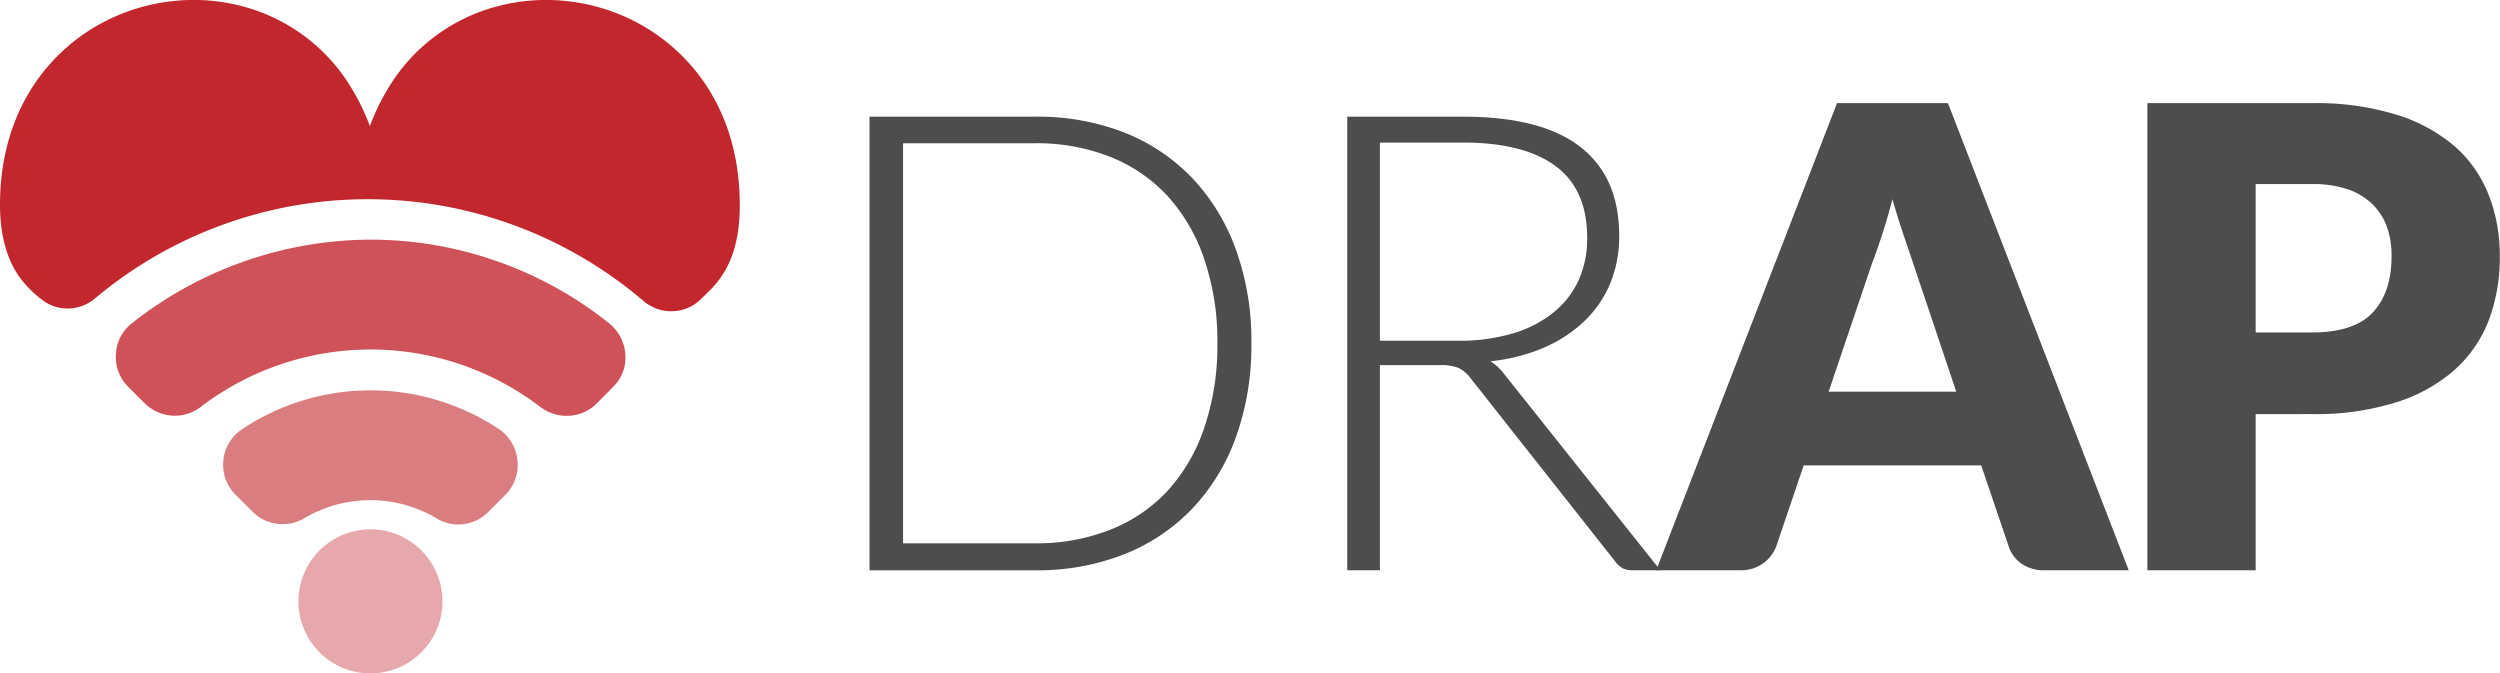 <svg xmlns="http://www.w3.org/2000/svg" viewBox="0 0 340.51 91.72"><defs><style>.cls-1{fill:#4d4d4d;}.cls-2,.cls-3,.cls-4,.cls-5{fill:#c1272d;}.cls-2{opacity:0.4;}.cls-3{opacity:0.6;}.cls-4{opacity:0.8;}</style></defs><title>logo-rojo-gris</title><g id="Layer_2" data-name="Layer 2"><g id="Layer_1-2" data-name="Layer 1"><path class="cls-1" d="M170.44,46.76a36.57,36.57,0,0,1-2.14,12.88,27.82,27.82,0,0,1-6,9.74,26.11,26.11,0,0,1-9.3,6.16,32.41,32.41,0,0,1-12,2.14H118.43V15.89H141A32.42,32.42,0,0,1,153,18a26.13,26.13,0,0,1,9.3,6.16,27.83,27.83,0,0,1,6,9.74A36.44,36.44,0,0,1,170.44,46.76Zm-4.63,0A34.48,34.48,0,0,0,164,35.23a24.22,24.22,0,0,0-5-8.56,21.44,21.44,0,0,0-7.84-5.33A27.17,27.17,0,0,0,141,19.51h-18V74h18a27.17,27.17,0,0,0,10.17-1.83A21.43,21.43,0,0,0,159,66.89a24.21,24.21,0,0,0,5-8.56A34.62,34.62,0,0,0,165.81,46.76Z"/><path class="cls-1" d="M187.95,49.73V77.67h-4.45V15.89h15.76q10.7,0,16,4.13t5.28,12.12a16.61,16.61,0,0,1-1.22,6.46,15.15,15.15,0,0,1-3.51,5.13,18.74,18.74,0,0,1-5.52,3.62A24.57,24.57,0,0,1,203,49.2a7.08,7.08,0,0,1,1.88,1.75l21.26,26.72h-3.89a2.56,2.56,0,0,1-1.2-.26,3.14,3.14,0,0,1-1-.87L200.26,51.47a4.4,4.4,0,0,0-1.59-1.35,6.66,6.66,0,0,0-2.64-.39Zm0-3.32h10.74a25.43,25.43,0,0,0,7.36-1,15.84,15.84,0,0,0,5.5-2.82A12.16,12.16,0,0,0,215,38.2a13.8,13.8,0,0,0,1.18-5.81q0-6.59-4.32-9.78t-12.58-3.19H187.95Z"/><path class="cls-1" d="M289.94,77.67H278.5a5.28,5.28,0,0,1-3.17-.9,4.62,4.62,0,0,1-1.72-2.29l-3.76-11.09H245.67l-3.76,11.09a5.06,5.06,0,0,1-4.8,3.19H225.58l24.63-63.62h15.11ZM249.07,53.35h17.38L260.6,35.93,259.27,32q-.76-2.25-1.51-4.87-.7,2.66-1.44,4.93T254.93,36Z"/><path class="cls-1" d="M307.23,56.41V77.67H292.48V14.05h22.44a37,37,0,0,1,11.55,1.59A22.19,22.19,0,0,1,334.42,20,17.12,17.12,0,0,1,339,26.63a22.37,22.37,0,0,1,1.48,8.21A24.14,24.14,0,0,1,339,43.57a17.53,17.53,0,0,1-4.67,6.81,22,22,0,0,1-8,4.43,36.52,36.52,0,0,1-11.42,1.59Zm0-11.13h7.68q5.76,0,8.3-2.75t2.53-7.68a11.5,11.5,0,0,0-.65-4,8.09,8.09,0,0,0-2-3.08,8.94,8.94,0,0,0-3.36-2,14.88,14.88,0,0,0-4.82-.7h-7.68Z"/><path class="cls-2" d="M50.49,72.1A9.81,9.81,0,1,0,57.42,75,9.74,9.74,0,0,0,50.49,72.1Z"/><path class="cls-3" d="M67.89,58.4a31.59,31.59,0,0,0-34.83,0,5.61,5.61,0,0,0-1.8,1.83,5.47,5.47,0,0,0-.83,2.43,6,6,0,0,0,.27,2.56,6.1,6.1,0,0,0,1.39,2.17l2.31,2.29a5.59,5.59,0,0,0,3.36,1.66,5.65,5.65,0,0,0,3.68-.75,17.65,17.65,0,0,1,18,0,5.71,5.71,0,0,0,7.08-.88l2.31-2.31a5.54,5.54,0,0,0,1.36-2.17,5.47,5.47,0,0,0,.29-2.53,5.76,5.76,0,0,0-.8-2.43A5.61,5.61,0,0,0,67.89,58.4Z"/><path class="cls-4" d="M83,44.06A52.14,52.14,0,0,0,50.51,32.64,52.68,52.68,0,0,0,18,44a5.81,5.81,0,0,0-1.58,1.87,5.75,5.75,0,0,0-.63,2.34,5.69,5.69,0,0,0,1.68,4.48l2.24,2.24a5.9,5.9,0,0,0,3.72,1.68,5.8,5.8,0,0,0,3.89-1.17,38.1,38.1,0,0,1,46.29,0,5.91,5.91,0,0,0,3.89,1.19l0,0A5.77,5.77,0,0,0,81.23,55l2.24-2.26a5.84,5.84,0,0,0,1.34-2,5.53,5.53,0,0,0,.37-2.39,5.86,5.86,0,0,0-.63-2.36A5.73,5.73,0,0,0,83,44.06Z"/><path class="cls-5" d="M89,4.41A26.31,26.31,0,0,0,77.48.18,26,26,0,0,0,65.34,1.62,24.6,24.6,0,0,0,52.7,12.31a28.72,28.72,0,0,0-2.32,4.87,28.71,28.71,0,0,0-2.33-4.88A24.58,24.58,0,0,0,35.42,1.62,25.88,25.88,0,0,0,23.28.18,26.45,26.45,0,0,0,11.75,4.4C4.92,9,0,16.9,0,27.9c0,4,.9,8.22,3.72,11.11a13.85,13.85,0,0,0,2.5,2.17,5.75,5.75,0,0,0,6.7-.52A57.82,57.82,0,0,1,87.65,41a5.85,5.85,0,0,0,4,1.39,5.75,5.75,0,0,0,3.87-1.7l1.14-1.12c3.19-3.12,4.1-7.23,4.1-11.64C100.76,16.9,95.85,9,89,4.41Z"/></g></g></svg>